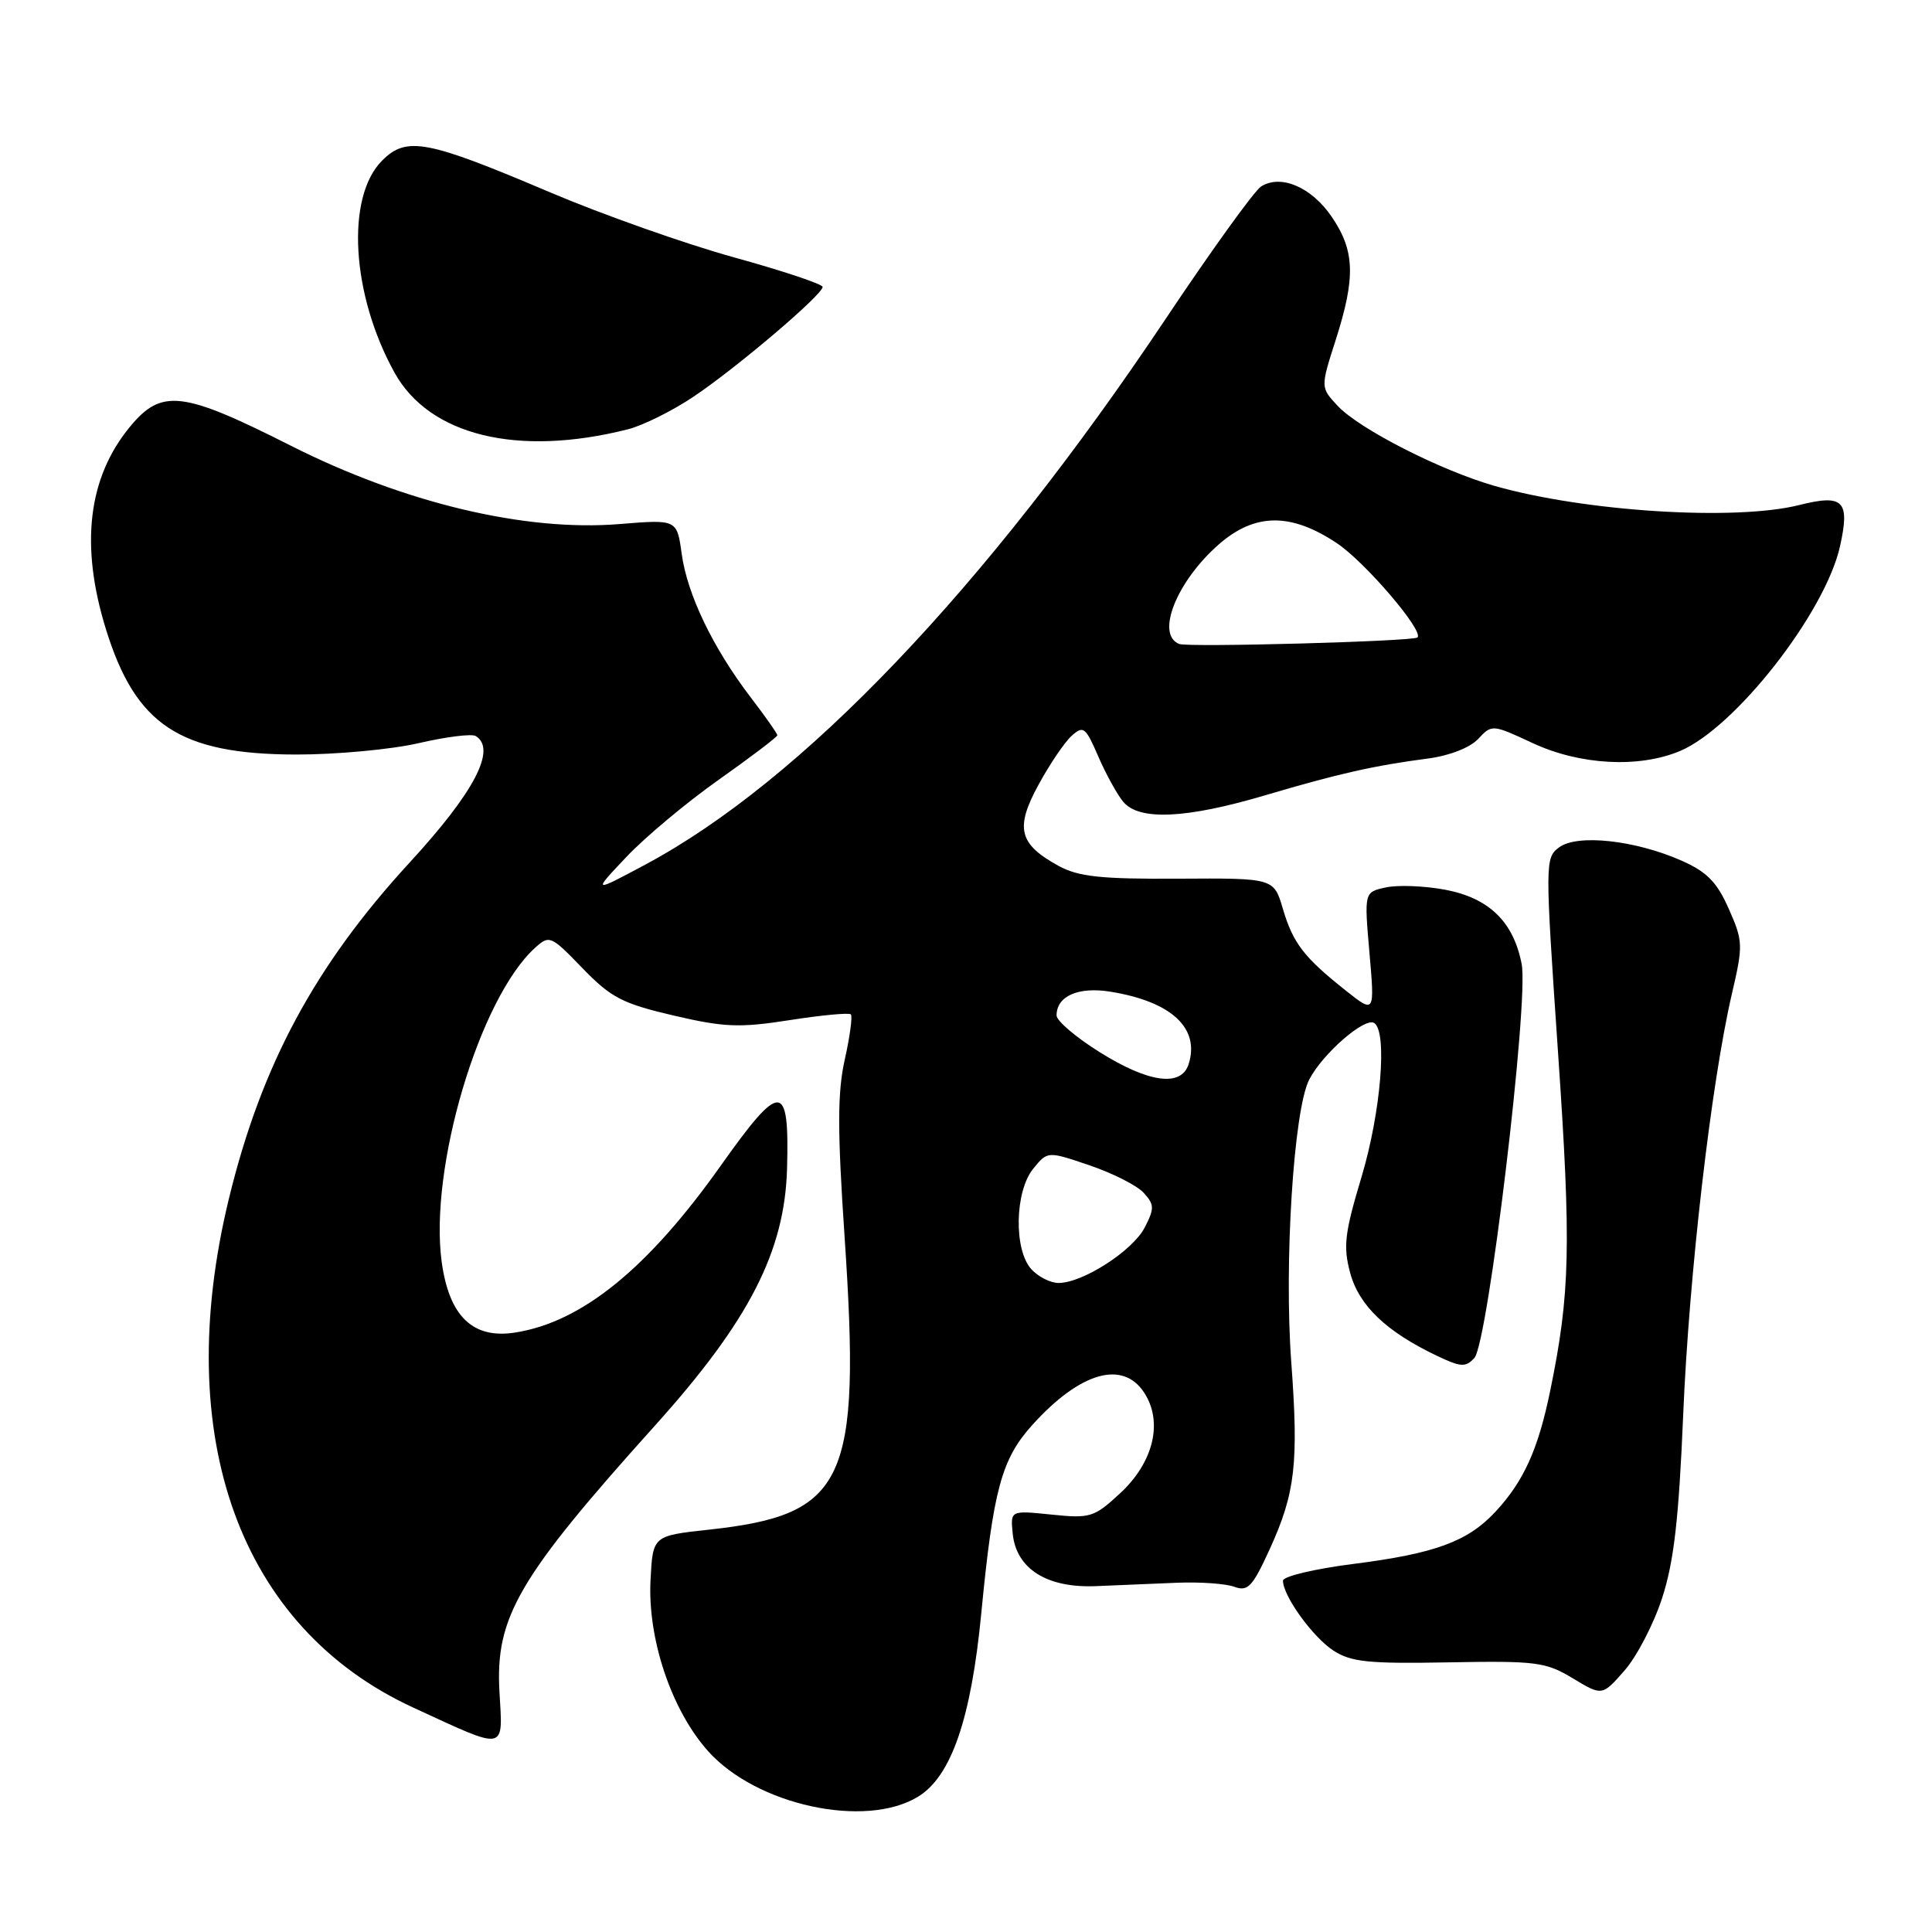 <?xml version="1.0" encoding="UTF-8" standalone="no"?>
<!DOCTYPE svg PUBLIC "-//W3C//DTD SVG 1.1//EN" "http://www.w3.org/Graphics/SVG/1.1/DTD/svg11.dtd" >
<svg xmlns="http://www.w3.org/2000/svg" xmlns:xlink="http://www.w3.org/1999/xlink" version="1.1" viewBox="0 0 256 256">
 <g >
 <path fill="currentColor"
d=" M 121.65 238.07 C 126.04 235.39 128.67 227.78 130.02 213.82 C 131.61 197.38 132.70 193.33 136.81 188.79 C 143.12 181.81 148.76 180.18 151.60 184.52 C 154.15 188.40 152.86 193.77 148.41 197.88 C 144.96 201.07 144.45 201.22 139.32 200.69 C 133.88 200.13 133.88 200.13 134.19 203.22 C 134.66 207.89 138.74 210.45 145.25 210.17 C 148.14 210.04 152.97 209.84 156.00 209.72 C 159.03 209.60 162.43 209.84 163.56 210.26 C 165.35 210.92 165.97 210.25 168.25 205.26 C 171.63 197.84 172.09 193.91 171.10 180.50 C 170.13 167.41 171.42 147.01 173.48 143.05 C 175.24 139.63 180.82 134.77 182.08 135.55 C 183.86 136.65 182.98 147.37 180.41 155.95 C 178.17 163.40 177.96 165.16 178.91 168.68 C 180.08 173.01 183.69 176.45 190.40 179.65 C 193.56 181.16 194.21 181.20 195.36 179.94 C 197.16 177.98 202.59 132.77 201.63 127.75 C 200.55 122.14 197.31 118.99 191.48 117.89 C 188.74 117.38 185.21 117.24 183.63 117.59 C 180.76 118.21 180.76 118.21 181.46 126.25 C 182.16 134.30 182.16 134.30 178.33 131.26 C 172.78 126.86 171.34 124.99 169.99 120.43 C 168.79 116.35 168.79 116.35 156.14 116.43 C 145.86 116.49 142.90 116.17 140.28 114.74 C 135.00 111.85 134.47 109.74 137.60 104.00 C 139.08 101.27 141.06 98.35 141.99 97.51 C 143.55 96.10 143.84 96.33 145.53 100.24 C 146.54 102.58 148.04 105.29 148.84 106.25 C 150.95 108.77 157.16 108.48 167.64 105.38 C 177.34 102.51 182.02 101.45 189.27 100.50 C 192.07 100.13 194.80 99.06 195.87 97.91 C 197.68 95.97 197.74 95.97 203.10 98.47 C 209.36 101.38 217.14 101.80 222.59 99.52 C 229.90 96.47 241.88 81.15 243.82 72.35 C 245.15 66.34 244.26 65.45 238.41 66.92 C 229.94 69.05 210.03 67.80 198.06 64.39 C 190.91 62.35 180.08 56.83 177.24 53.77 C 174.97 51.34 174.97 51.34 176.99 45.04 C 179.64 36.75 179.53 33.24 176.47 28.74 C 173.79 24.80 169.73 23.05 167.10 24.71 C 166.22 25.26 160.51 33.19 154.41 42.32 C 130.62 77.92 106.25 103.47 85.50 114.57 C 78.50 118.31 78.50 118.31 83.00 113.55 C 85.47 110.93 90.99 106.32 95.25 103.31 C 99.51 100.30 103.00 97.65 103.00 97.43 C 103.00 97.20 101.40 94.92 99.43 92.35 C 94.45 85.81 91.07 78.78 90.33 73.40 C 89.70 68.82 89.70 68.82 82.10 69.44 C 69.57 70.47 53.54 66.64 38.50 59.04 C 24.15 51.79 21.41 51.47 17.21 56.56 C 11.66 63.30 10.59 72.24 14.03 83.35 C 17.96 96.08 23.80 99.94 39.19 99.98 C 44.52 99.99 51.85 99.31 55.48 98.47 C 59.11 97.63 62.52 97.20 63.04 97.53 C 65.84 99.26 62.85 104.98 54.27 114.30 C 41.72 127.96 34.64 141.12 30.34 158.79 C 22.64 190.43 31.77 215.67 54.75 226.26 C 67.27 232.03 66.63 232.14 66.18 224.16 C 65.62 214.26 68.67 209.04 86.82 188.86 C 99.27 175.02 104.00 165.80 104.29 154.79 C 104.60 143.24 103.48 143.20 95.45 154.53 C 85.86 168.06 77.13 175.16 68.32 176.56 C 62.68 177.47 59.53 174.46 58.53 167.24 C 56.83 154.83 63.52 132.27 70.90 125.59 C 72.80 123.87 72.99 123.95 77.18 128.29 C 80.97 132.20 82.45 132.97 89.24 134.56 C 95.98 136.13 97.98 136.21 104.65 135.17 C 108.86 134.51 112.51 134.17 112.74 134.41 C 112.98 134.65 112.62 137.33 111.94 140.38 C 110.96 144.76 110.95 149.67 111.92 164.00 C 114.10 196.39 112.08 200.72 93.92 202.69 C 86.50 203.50 86.50 203.50 86.20 209.34 C 85.79 217.14 88.96 226.58 93.81 232.02 C 100.21 239.20 114.66 242.34 121.65 238.07 Z  M 220.24 211.75 C 221.80 206.95 222.45 201.32 223.03 187.50 C 223.81 168.84 226.74 143.50 229.48 131.71 C 230.99 125.23 230.97 124.72 229.07 120.42 C 227.50 116.87 226.17 115.52 222.79 114.03 C 216.65 111.32 208.99 110.49 206.59 112.28 C 204.72 113.68 204.72 114.20 206.44 139.35 C 208.21 165.13 208.06 171.38 205.41 184.29 C 203.81 192.07 201.89 196.30 198.14 200.33 C 194.47 204.27 190.12 205.86 179.32 207.23 C 174.19 207.88 170.00 208.88 170.00 209.45 C 170.01 211.47 173.93 216.91 176.67 218.70 C 179.02 220.23 181.33 220.47 191.98 220.27 C 203.59 220.06 204.82 220.22 208.41 222.39 C 212.30 224.73 212.30 224.73 215.25 221.36 C 216.88 219.51 219.13 215.18 220.24 211.75 Z  M 83.18 56.89 C 85.20 56.38 89.14 54.42 91.93 52.54 C 97.69 48.67 109.00 39.05 109.00 38.02 C 109.00 37.65 103.71 35.88 97.25 34.10 C 90.79 32.31 79.84 28.44 72.92 25.50 C 56.54 18.54 53.88 18.03 50.64 21.27 C 45.79 26.11 46.55 39.04 52.28 49.38 C 56.90 57.72 68.60 60.57 83.18 56.89 Z  M 136.65 168.17 C 134.32 165.59 134.46 157.89 136.90 154.87 C 138.81 152.52 138.81 152.52 144.39 154.42 C 147.46 155.46 150.69 157.10 151.56 158.07 C 152.97 159.63 152.98 160.13 151.67 162.67 C 150.08 165.74 143.46 170.00 140.27 170.00 C 139.19 170.00 137.57 169.18 136.65 168.17 Z  M 145.72 139.42 C 142.57 137.46 140.00 135.26 140.00 134.55 C 140.00 131.99 142.87 130.72 147.11 131.40 C 155.20 132.70 159.02 136.22 157.50 141.00 C 156.53 144.07 152.22 143.49 145.72 139.42 Z  M 156.25 85.33 C 153.10 84.08 155.89 77.06 161.48 72.15 C 166.25 67.97 171.00 67.90 177.09 71.94 C 180.85 74.42 188.77 83.69 187.81 84.47 C 187.17 84.99 157.44 85.80 156.25 85.33 Z "/>
</g>
</svg>